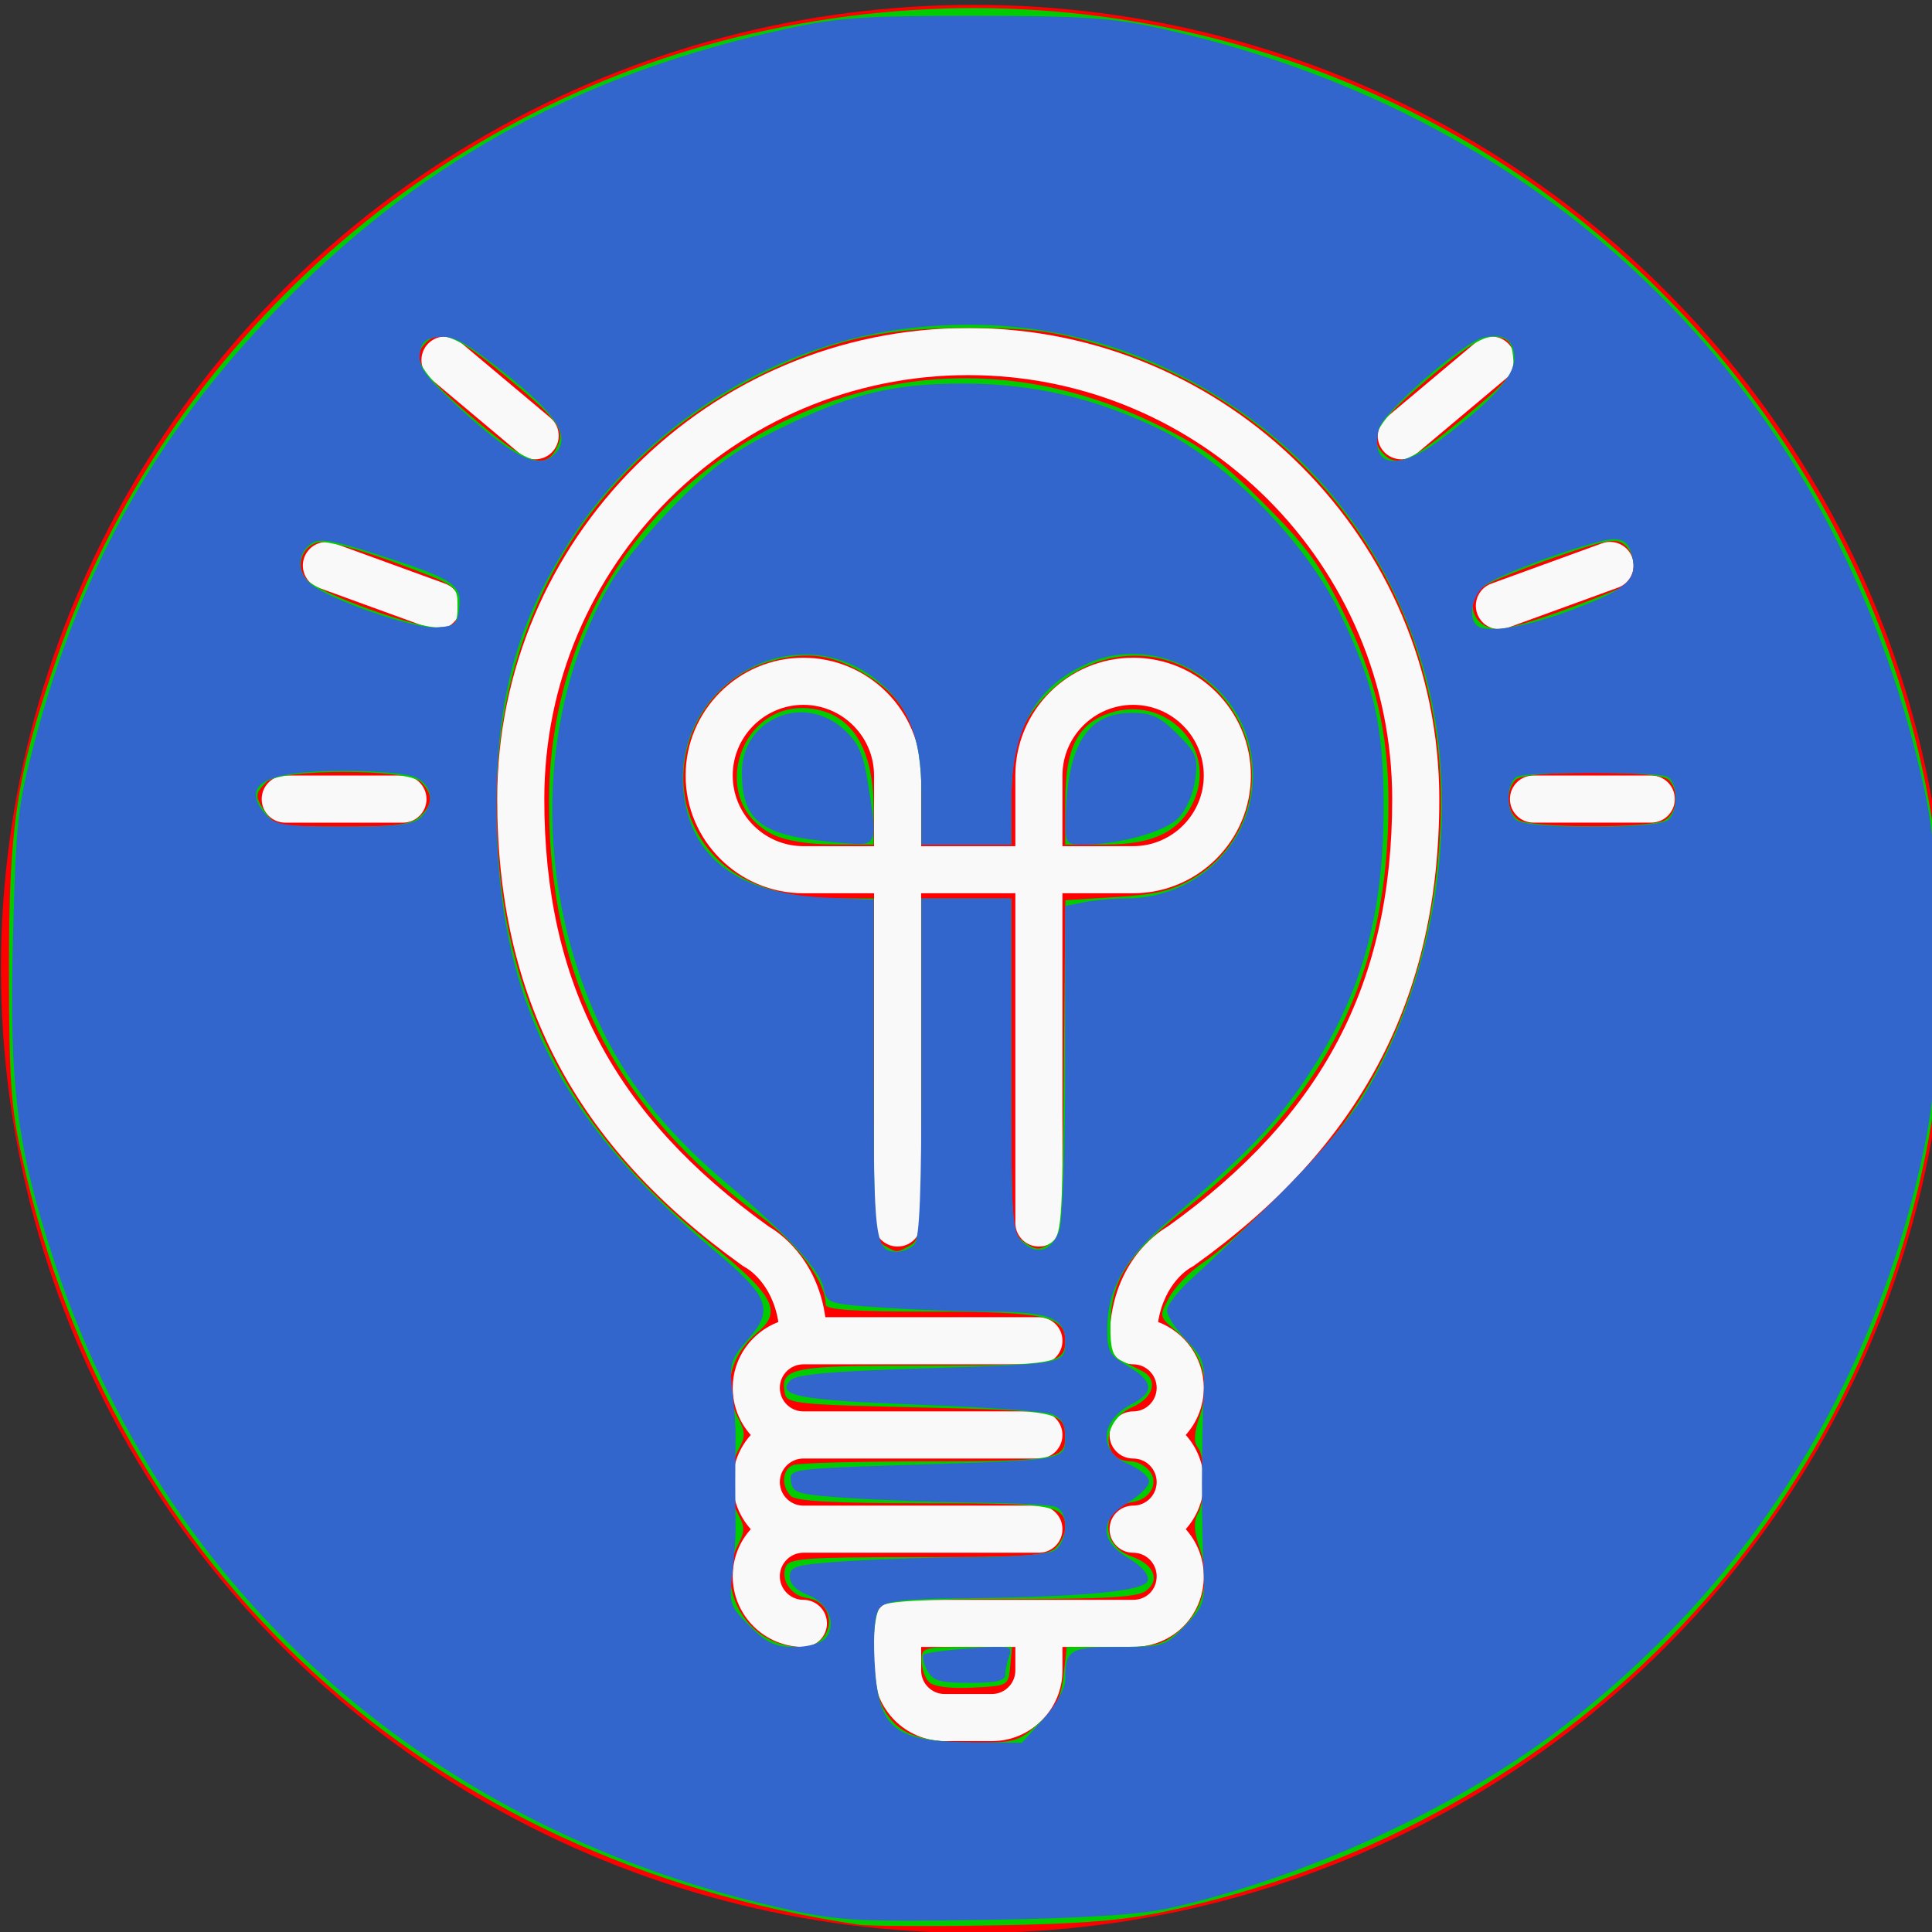 <?xml version="1.0" encoding="UTF-8" standalone="no"?>
<!-- Generator: Adobe Illustrator 19.0.0, SVG Export Plug-In . SVG Version: 6.00 Build 0)  -->

<svg
   xmlns:dc="http://purl.org/dc/elements/1.1/"
   xmlns:cc="http://creativecommons.org/ns#"
   xmlns:rdf="http://www.w3.org/1999/02/22-rdf-syntax-ns#"
   xmlns:svg="http://www.w3.org/2000/svg"
   xmlns="http://www.w3.org/2000/svg"
   xmlns:sodipodi="http://sodipodi.sourceforge.net/DTD/sodipodi-0.dtd"
   xmlns:inkscape="http://www.inkscape.org/namespaces/inkscape"
   version="1.1"
   id="Layer_1"
   x="0px"
   y="0px"
   viewBox="0 0 700 700"
   xml:space="preserve"
   inkscape:version="0.91 r13725"
   sodipodi:docname="light-bulb-blue.svg"
   width="700"
   height="700"><rect x="0" y="0" width="700" height="700" fill="#333333" stroke="none"/><defs
     id="defs57" /><sodipodi:namedview
     pagecolor="#ffffff"
     bordercolor="#666666"
     borderopacity="1"
     objecttolerance="10"
     gridtolerance="10"
     guidetolerance="10"
     inkscape:pageopacity="0"
     inkscape:pageshadow="2"
     inkscape:window-width="1855"
     inkscape:window-height="1056"
     id="namedview55"
     showgrid="false"
     inkscape:zoom="0.4609375"
     inkscape:cx="322.16949"
     inkscape:cy="256"
     inkscape:window-x="65"
     inkscape:window-y="24"
     inkscape:window-maximized="1"
     inkscape:current-layer="Layer_1" /><g
     id="g25"
     transform="translate(0,188)" /><g
     id="g27"
     transform="translate(0,188)" /><g
     id="g29"
     transform="translate(0,188)" /><g
     id="g31"
     transform="translate(0,188)" /><g
     id="g33"
     transform="translate(0,188)" /><g
     id="g35"
     transform="translate(0,188)" /><g
     id="g37"
     transform="translate(0,188)" /><g
     id="g39"
     transform="translate(0,188)" /><g
     id="g41"
     transform="translate(0,188)" /><g
     id="g43"
     transform="translate(0,188)" /><g
     id="g45"
     transform="translate(0,188)" /><g
     id="g47"
     transform="translate(0,188)" /><g
     id="g49"
     transform="translate(0,188)" /><g
     id="g51"
     transform="translate(0,188)" /><g
     id="g53"
     transform="translate(0,188)" /><ellipse
     style="fill:#ff0000"
     id="path3387"
     cx="352.881"
     cy="351.051"
     rx="352.542"
     ry="349.288" /><g
     id="g3"
     transform="translate(94.814,118.847)"
     style="fill:#f9f9f9"><g
       id="g5"
       style="fill:#f9f9f9"><g
         id="g7"
         style="fill:#f9f9f9"><path
           d="m 281.6,332.8 c 4.719,0 8.533,-3.823 8.533,-8.533 l 0,-119.467 25.6,0 c 23.526,0 42.667,-19.14 42.667,-42.667 0,-23.526 -19.14,-42.667 -42.667,-42.667 -23.526,0 -42.667,19.14 -42.667,42.667 l 0,25.6 -34.133,0 0,-25.6 c 0,-23.526 -19.14,-42.667 -42.667,-42.667 -23.526,0 -42.667,19.14 -42.667,42.667 0,23.526 19.14,42.667 42.667,42.667 l 25.6,0 0,119.467 c 0,4.71 3.823,8.533 8.533,8.533 4.71,0 8.533,-3.823 8.533,-8.533 l 0,-119.467 34.133,0 0,119.467 c 0.002,4.71 3.816,8.533 8.535,8.533 z m 8.533,-170.667 c 0,-14.114 11.486,-25.6 25.6,-25.6 14.114,0 25.6,11.486 25.6,25.6 0,14.114 -11.486,25.6 -25.6,25.6 l -25.6,0 0,-25.6 z m -68.266,25.6 -25.6,0 c -14.114,0 -25.6,-11.486 -25.6,-25.6 0,-14.114 11.486,-25.6 25.6,-25.6 14.114,0 25.6,11.486 25.6,25.6 l 0,25.6 z"
           id="path9"
           inkscape:connector-curvature="0"
           style="fill:#f9f9f9" /><path
           d="m 60.928,18.15 32.666,27.418 c 1.604,1.348 3.55,1.997 5.487,1.997 2.432,0 4.855,-1.033 6.536,-3.046 3.029,-3.61 2.56,-8.994 -1.05,-12.023 L 71.902,5.077 c -3.61,-3.021 -8.986,-2.551 -12.023,1.05 -3.03,3.618 -2.561,8.994 1.049,12.023 z"
           id="path11"
           inkscape:connector-curvature="0"
           style="fill:#f9f9f9" /><path
           d="M 66.449,92.612 26.368,78.029 c -4.429,-1.604 -9.318,0.674 -10.94,5.103 -1.604,4.429 0.674,9.327 5.103,10.94 l 40.081,14.583 c 0.964,0.35 1.946,0.521 2.918,0.521 3.482,0 6.758,-2.159 8.021,-5.623 1.614,-4.43 -0.673,-9.328 -5.102,-10.941 z"
           id="path13"
           inkscape:connector-curvature="0"
           style="fill:#f9f9f9" /><path
           d="m 412.894,47.565 c 1.928,0 3.874,-0.657 5.47,-1.997 l 32.683,-27.435 c 3.61,-3.029 4.087,-8.405 1.05,-12.023 -3.004,-3.593 -8.388,-4.079 -12.015,-1.05 l -32.683,27.435 c -3.61,3.029 -4.079,8.405 -1.05,12.023 1.681,2.006 4.104,3.047 6.545,3.047 z"
           id="path15"
           inkscape:connector-curvature="0"
           style="fill:#f9f9f9" /><path
           d="m 51.183,162.15 -42.65,0 c -4.71,0 -8.533,3.823 -8.533,8.533 0,4.71 3.823,8.533 8.533,8.533 l 42.65,0 c 4.71,0 8.533,-3.823 8.533,-8.533 0,-4.71 -3.823,-8.533 -8.533,-8.533 z"
           id="path17"
           inkscape:connector-curvature="0"
           style="fill:#f9f9f9" /><path
           d="m 496.555,83.106 c -1.604,-4.42 -6.511,-6.716 -10.931,-5.094 l -40.09,14.592 c -4.437,1.613 -6.716,6.511 -5.103,10.94 1.263,3.465 4.531,5.615 8.021,5.615 0.964,0 1.954,-0.162 2.91,-0.521 L 491.46,94.046 c 4.429,-1.613 6.716,-6.511 5.095,-10.94 z"
           id="path19"
           inkscape:connector-curvature="0"
           style="fill:#f9f9f9" /><path
           d="M 256,0 C 161.894,0 85.333,76.561 85.333,170.667 c 0,72.021 28.245,125.747 88.909,169.079 0.29,0.205 0.717,0.461 1.033,0.631 0.444,0.239 9.626,5.367 11.93,19.755 -9.634,3.678 -16.538,12.954 -16.538,23.868 0,6.554 2.475,12.536 6.536,17.067 -4.062,4.531 -6.536,10.513 -6.536,17.067 0,6.554 2.475,12.535 6.536,17.067 -4.062,4.531 -6.536,10.513 -6.536,17.067 0,14.114 11.486,25.6 25.6,25.6 4.71,0 8.533,-3.823 8.533,-8.533 0,-4.71 -3.823,-8.533 -8.533,-8.533 -4.702,0 -8.533,-3.831 -8.533,-8.533 0,-4.702 3.831,-8.533 8.533,-8.533 l 85.333,0 c 4.719,0 8.533,-3.823 8.533,-8.533 0,-4.71 -3.814,-8.533 -8.533,-8.533 l -85.333,0 c -4.702,0 -8.533,-3.831 -8.533,-8.533 0,-4.702 3.831,-8.533 8.533,-8.533 l 85.333,0 c 4.719,0 8.533,-3.823 8.533,-8.533 0,-4.71 -3.814,-8.533 -8.533,-8.533 l -85.333,0 c -4.702,0 -8.533,-3.831 -8.533,-8.533 0,-4.702 3.831,-8.533 8.533,-8.533 l 85.333,0 c 4.719,0 8.533,-3.823 8.533,-8.533 0,-4.71 -3.814,-8.533 -8.533,-8.533 l -77.38,0 c -3.021,-21.487 -16.947,-30.797 -20.437,-32.811 -56.286,-40.337 -81.382,-88.132 -81.382,-154.923 0,-84.693 68.907,-153.6 153.6,-153.6 84.693,0 153.6,68.907 153.6,153.6 0,66.79 -25.097,114.586 -81.382,154.923 -3.925,2.261 -21.018,13.739 -21.018,41.344 0,4.71 3.814,8.533 8.533,8.533 4.71,0 8.533,3.831 8.533,8.533 0,4.702 -3.823,8.533 -8.533,8.533 -4.719,0 -8.533,3.823 -8.533,8.533 0,4.71 3.814,8.533 8.533,8.533 4.71,0 8.533,3.831 8.533,8.533 0,4.702 -3.823,8.533 -8.533,8.533 -4.719,0 -8.533,3.823 -8.533,8.533 0,4.71 3.814,8.533 8.533,8.533 4.71,0 8.533,3.831 8.533,8.533 0,4.864 -3.669,8.533 -8.533,8.533 l -85.334,0 c -4.71,0 -8.533,3.823 -8.533,8.533 l 0,17.065 c 0,14.114 11.486,25.6 25.6,25.6 l 17.067,0 c 14.114,0 25.6,-11.486 25.6,-25.6 l 0,-8.533 25.6,0 c 14.362,0 25.6,-11.247 25.6,-25.6 0,-6.554 -2.475,-12.535 -6.537,-17.067 4.062,-4.531 6.537,-10.513 6.537,-17.067 0,-6.554 -2.475,-12.535 -6.537,-17.067 4.062,-4.531 6.537,-10.513 6.537,-17.067 0,-10.914 -6.904,-20.19 -16.546,-23.868 2.304,-14.387 11.477,-19.507 11.827,-19.703 0.401,-0.196 0.785,-0.427 1.143,-0.683 60.655,-43.332 88.909,-97.058 88.909,-169.079 C 426.667,76.561 350.106,0 256,0 Z m 17.067,486.4 c 0,4.702 -3.823,8.533 -8.533,8.533 l -17.067,0 c -4.702,0 -8.533,-3.831 -8.533,-8.533 l 0,-8.533 34.133,0 0,8.533 z"
           id="path21"
           inkscape:connector-curvature="0"
           style="fill:#f9f9f9" /><path
           d="m 503.467,162.133 -42.667,0 c -4.719,0 -8.533,3.823 -8.533,8.533 0,4.71 3.814,8.533 8.533,8.533 l 42.667,0 c 4.719,0 8.533,-3.823 8.533,-8.533 0,-4.71 -3.814,-8.533 -8.533,-8.533 z"
           id="path23"
           inkscape:connector-curvature="0"
           style="fill:#f9f9f9" /></g></g></g><path
     style="fill:#00cc00"
     d="M 311.105,697.34 C 155.261,674.008 41.428,569.68 8.033,419.572 3.967,401.295 3.277,391.513 3.24,351.58 3.191,298.986 6.042,280.378 20.576,238.446 60.426,123.473 159.267,36.145 278.141,10.881 340.724,-2.42 403.571,0.986 464.054,20.955 633.677,76.959 734.644,252.708 696.241,425.112 666.194,560.005 561.497,662.489 423.218,692.362 c -16.234,3.507 -30.587,4.696 -63.3,5.244 -23.268,0.39 -45.234,0.27 -48.814,-0.266 z m 65.33,-73.021 c 6.223,-5.703 8.005,-9.168 8.928,-17.356 l 1.153,-10.231 16.907,0 c 14.982,0 17.66,-0.633 23.519,-5.563 8.924,-7.509 11.783,-18.362 7.846,-29.788 -2.214,-6.426 -2.411,-9.942 -0.732,-13.079 2.879,-5.379 2.791,-20.432 -0.141,-23.964 -1.51,-1.819 -1.243,-5.437 0.849,-11.509 3.99,-11.582 1.109,-22.34 -8.048,-30.045 -6.831,-5.748 -6.833,-5.758 -3.138,-12.614 2.034,-3.774 7.32,-9.302 11.747,-12.285 13.234,-8.918 41.625,-37.035 51.83,-51.33 20.92,-29.302 32.447,-64.543 34.659,-105.959 4.358,-81.595 -45.743,-152.68 -123.932,-175.837 -16.201,-4.798 -23.958,-5.806 -45.559,-5.921 -30.211,-0.16 -47.479,3.359 -71.939,14.66 -63.322,29.257 -100.474,87.519 -100.52,157.638 -0.044,66.629 24.234,116.658 77.338,159.369 23.054,18.542 26.346,24.559 17.517,32.013 -10.389,8.772 -13.006,20.168 -7.206,31.384 2.596,5.02 2.607,6.711 0.077,11.282 -3.771,6.813 -3.811,16.888 -0.094,23.596 2.404,4.338 2.393,6.139 -0.064,10.847 -8.691,16.655 3.917,37.104 22.877,37.104 12.042,0 13.878,-15.985 2.038,-17.747 -5.702,-0.848 -9.532,-6.449 -7.691,-11.246 1.203,-3.133 6.817,-3.549 47.919,-3.549 39.432,0 47.079,-0.522 49.966,-3.409 1.875,-1.875 3.409,-5.097 3.409,-7.159 0,-8.298 -3.749,-8.957 -50.983,-8.957 -32.711,0 -46.519,-0.743 -48.38,-2.603 -3.675,-3.675 -3.232,-9.708 0.828,-11.266 1.887,-0.724 23.658,-1.317 48.38,-1.317 45.94,0 50.199,-0.728 50.122,-8.569 -0.093,-9.433 -1.956,-9.822 -52.468,-10.956 -44.305,-0.994 -48.389,-1.409 -49.075,-4.986 -1.813,-9.452 1.887,-10.201 50.425,-10.201 47.444,0 51.151,-0.651 51.151,-8.989 0,-8.897 -7.5,-10.537 -48.212,-10.537 -28.267,0 -38.568,-0.686 -38.568,-2.569 0,-8.274 -10.03,-21.887 -23.469,-31.851 -52.484,-38.914 -76.434,-85.358 -76.784,-148.902 -0.379,-68.675 40.351,-125.786 105.151,-147.443 37.008,-12.368 76.569,-9.263 114.319,8.974 17.2,8.309 23.523,12.924 39.232,28.634 15.512,15.512 20.475,22.266 28.899,39.332 11.755,23.813 16.493,43.572 16.547,69.003 0.13,62.428 -22.098,107.099 -73.451,147.608 -21.384,16.868 -27.09,25.731 -27.275,42.364 -0.088,7.977 0.815,11.04 3.679,12.475 2.088,1.046 5.505,2.74 7.593,3.765 6.231,3.059 4.553,9.736 -3.318,13.199 -11.241,4.947 -11.599,19.649 -0.479,19.649 2.094,0 5.091,1.546 6.659,3.436 3.59,4.326 0.294,10.371 -6.181,11.338 -11.418,1.706 -11.747,15.684 -0.463,19.618 8.294,2.891 10.734,8.626 5.346,12.566 -3.076,2.249 -14.534,2.941 -48.732,2.941 -31.882,0 -45.458,0.747 -47.314,2.603 -3.749,3.749 -3.282,28.841 0.678,36.5 4.971,9.612 12.84,12.779 32.005,12.877 16.07,0.083 17.203,-0.241 24.621,-7.038 z M 329.688,451.3 c 3.998,-2.14 4.196,-5.166 4.196,-64 l 0,-61.754 16.271,0 16.271,0 0,60.623 c 0,60.031 0.047,60.655 4.781,63.971 4.076,2.855 5.435,2.914 9.22,0.402 4.273,-2.836 4.461,-5.223 5.015,-63.668 l 0.576,-60.721 18.343,-1.144 c 14.567,-0.909 20.354,-2.323 28.112,-6.87 20.935,-12.269 27.451,-39.726 14.336,-60.406 -15.005,-23.66 -45.83,-27.023 -66.368,-7.24 -10.74,10.345 -13.986,19.821 -14.003,40.884 l -0.012,14.644 -16.271,0 -16.271,0 0,-17.756 c 0,-22.645 -5.104,-34.31 -18.816,-43.006 -12.911,-8.188 -22.324,-9.623 -36.354,-5.545 -26.674,7.754 -39.485,39.963 -25.223,63.414 9.114,14.987 25.554,22.259 50.563,22.365 l 12.475,0.053 0,61.723 c 0,56.495 0.322,61.91 3.797,63.934 4.763,2.774 4.369,2.77 9.363,0.097 l 0,4e-5 z M 152.019,295.921 c 4.865,-4.403 5.028,-8.056 0.558,-12.526 -4.962,-4.962 -51.135,-4.962 -56.097,0 -4.235,4.235 -4.238,5.289 -0.032,11.295 3.146,4.491 5.032,4.822 27.49,4.822 19.393,0 24.89,-0.703 28.08,-3.59 z m 451.025,1.345 c 4.691,-2.51 5.579,-10.691 1.593,-14.676 -1.726,-1.726 -11.089,-2.603 -27.769,-2.603 -16.681,0 -26.044,0.878 -27.769,2.603 -3.836,3.836 -3.165,12.04 1.193,14.579 4.99,2.906 47.358,2.985 52.753,0.097 l 0,4e-5 z M 165.749,219.523 c 0,-7.301 -0.03,-7.322 -22.78,-15.753 -12.811,-4.748 -24.853,-7.955 -27.516,-7.328 -6.364,1.497 -8.666,9.241 -4.103,13.804 5.114,5.114 40.227,17.625 47.891,17.064 5.85,-0.428 6.508,-1.216 6.508,-7.787 z m 400.17,1.795 c 9.947,-3.63 19.897,-7.57 22.11,-8.754 4.954,-2.651 5.252,-11.299 0.524,-15.222 -2.977,-2.47 -6.627,-1.82 -24.407,4.349 -11.499,3.99 -23.103,8.617 -25.788,10.283 -8.327,5.166 -5.015,15.945 4.9,15.945 2.516,0 12.713,-2.97 22.66,-6.6 z M 201.95,161.728 c 2.945,-6.464 0.284,-9.844 -22.341,-28.369 -14.387,-11.781 -20.511,-13.988 -25.358,-9.141 -5.392,5.392 -2.128,10.687 16.38,26.566 20.598,17.673 27.203,19.981 31.32,10.945 z m 328.144,-10.13 c 16.941,-14.045 18.723,-16.23 18.136,-22.237 -0.523,-5.356 -1.758,-6.791 -6.3,-7.318 -4.348,-0.505 -9.971,2.977 -24.407,15.115 -18.76,15.774 -22.109,21.457 -16.154,27.412 4.885,4.885 9.938,2.603 28.725,-12.972 z"
     id="path3453"
     inkscape:connector-curvature="0" /><path
     style="fill:#00cc00"
     d="m 385.961,290.292 c 0.01,-19.24 4.511,-28.122 16.21,-31.983 20.022,-6.608 38.574,12.273 30.663,31.207 -4.802,11.494 -14.56,16.487 -32.237,16.497 l -14.644,0.008 0.008,-15.729 z"
     id="path3455"
     inkscape:connector-curvature="0" /><path
     style="fill:#00cc00"
     d="m 280.077,302.391 c -24.713,-12.179 -11.668,-50.488 15.458,-45.399 13.758,2.581 20.993,15.04 20.993,36.153 l 0,12.876 -14.644,-0.049 c -9.053,-0.03 -17.379,-1.397 -21.808,-3.58 z"
     id="path3457"
     inkscape:connector-curvature="0" /><path
     style="fill:#00cc00"
     d="m 336.578,609.405 c -1.481,-1.481 -2.693,-4.939 -2.693,-7.683 0,-4.767 0.733,-4.99 16.409,-4.99 l 16.409,0 -0.68,7.051 c -0.676,7.016 -0.745,7.054 -13.715,7.683 -8.269,0.401 -14.02,-0.352 -15.729,-2.061 z"
     id="path3459"
     inkscape:connector-curvature="0" /><path
     style="fill:#3366cc"
     d="M 286.557,692.11 C 157.009,664.06 59.225,577.695 19.368,456.122 6.096,415.64 3.324,393.675 4.693,339.849 5.76,297.918 6.408,292 12.438,269.139 29.533,204.328 58.298,154.001 104.89,107.386 155.343,56.908 211.977,26.37 284.478,10.547 303.763,6.339 313.05,5.689 353.41,5.729 c 39.833,0.039 49.753,0.735 67.935,4.769 142.148,31.538 243.935,132.547 275.372,273.266 4.037,18.073 4.73,27.838 4.73,66.73 2.6e-4,39.208 -0.685,48.735 -4.919,68.339 -18.355,84.997 -64.177,157.056 -132.662,208.623 -37.701,28.387 -91.597,52.983 -139.948,63.865 -10.636,2.394 -30.464,3.68 -66.169,4.291 -45.098,0.772 -53.316,0.368 -71.192,-3.503 z m 91.55,-69.35 c 4.452,-4.928 7.846,-10.951 7.846,-13.924 0,-11.168 1.495,-12.103 19.332,-12.103 16.232,0 16.904,-0.212 24.05,-7.585 6.589,-6.798 7.298,-8.71 6.841,-18.441 -0.938,-19.972 -0.927,-45.624 0.03,-67.272 0.424,-9.592 -0.327,-11.688 -6.446,-18.002 -3.809,-3.93 -6.926,-8.67 -6.926,-10.534 0,-1.864 3.597,-6.699 7.992,-10.744 34.4,-31.659 54.224,-52.577 62.728,-66.192 28.621,-45.821 37.072,-111.948 20.592,-161.136 -15.439,-46.084 -44.878,-80.081 -88.058,-101.693 -30.249,-15.14 -64.294,-20.539 -99.761,-15.819 -47.097,6.267 -93.425,35.742 -119.475,76.011 -19.511,30.161 -27.001,57.095 -27.001,97.096 0,68.139 21.895,112.794 78.651,160.413 20.319,17.048 22.063,21.57 12.511,32.449 -6.404,7.294 -6.833,8.738 -5.647,18.992 0.706,6.104 1.227,13.295 1.158,15.98 -0.069,2.685 -0.126,10.251 -0.126,16.814 0,6.563 0.057,14.129 0.126,16.814 0.069,2.685 -0.461,10.01 -1.178,16.278 -1.244,10.874 -0.956,11.745 6.282,18.983 6.126,6.126 9.248,7.586 16.215,7.586 4.99,0 9.758,-1.36 11.307,-3.226 4.176,-5.032 0.984,-12.816 -6.399,-15.603 -4.219,-1.592 -6.595,-4.003 -6.595,-6.689 0,-3.771 2.162,-4.343 21.153,-5.601 11.634,-0.77 32.2,-1.406 45.702,-1.412 13.502,-0.007 26.438,-1.022 28.746,-2.257 5.201,-2.783 5.741,-14.053 0.765,-15.963 -1.887,-0.724 -14.823,-1.426 -28.746,-1.56 -13.923,-0.134 -34.589,-0.866 -45.924,-1.627 -18.887,-1.269 -20.665,-1.772 -21.272,-6.023 -0.652,-4.572 -0.019,-4.659 44.475,-6.064 55.554,-1.755 54.899,-1.636 54.899,-10.002 0,-4.774 -1.308,-7.011 -4.881,-8.351 -2.685,-1.007 -24.407,-2.542 -48.271,-3.411 -43.483,-1.584 -52.045,-3.249 -46.211,-8.983 1.999,-1.965 15.461,-3.162 46.211,-4.111 53.806,-1.66 53.153,-1.539 53.153,-9.856 0,-8.488 -5.839,-10.749 -27.802,-10.764 -9.17,-0.007 -26.097,-0.635 -37.616,-1.398 -20.461,-1.355 -20.971,-1.519 -22.091,-7.124 -1.313,-6.563 -13.337,-19.588 -34.591,-37.471 -20.94,-17.619 -35.108,-34.882 -45.035,-54.876 -25.878,-52.119 -24.834,-116.654 2.644,-163.404 3.962,-6.742 14.72,-19.771 23.905,-28.954 13.333,-13.329 20.771,-18.693 36.881,-26.597 25.91,-12.711 41.074,-16.434 66.933,-16.434 25.29,0 48.105,5.354 71.359,16.747 24.199,11.856 52.41,40.549 64.591,65.694 12.766,26.354 16.265,41.879 16.184,71.823 -0.112,41.533 -9.428,71.689 -31.714,102.646 -9.895,13.746 -20.257,24.179 -45.449,45.765 -16.567,14.195 -22.89,25.108 -22.964,39.636 -0.043,8.343 0.729,9.752 7.546,13.774 9.228,5.444 9.618,9.402 1.348,13.678 -11.624,6.011 -12.314,17.109 -1.348,21.691 4.176,1.745 7.593,4.59 7.593,6.323 0,1.733 -3.417,5.167 -7.593,7.631 -10.481,6.184 -10.44,13.94 0.106,20.163 4.69,2.767 7.437,5.918 7.029,8.062 -0.753,3.957 -23.01,6.052 -69.242,6.519 -19.43,0.196 -25.84,0.995 -27.9,3.477 -1.772,2.135 -2.399,8.658 -1.86,19.334 1.242,24.597 6.783,29.149 35.75,29.375 l 17.646,0.138 7.846,-8.684 -9e-5,-3e-5 z M 331.281,450.942 c 1.902,-1.902 2.603,-19.14 2.603,-64 l 0,-61.397 16.271,0 16.271,0 0,60.41 c 0,57.272 0.221,60.61 4.258,64.263 5.249,4.75 10.307,3.074 13.13,-4.351 1.203,-3.163 2.137,-30.105 2.137,-61.615 l 0,-55.994 6.78,-1.356 c 3.729,-0.746 10.417,-1.356 14.863,-1.356 29.906,0 51.498,-25.846 45.389,-54.331 -5.542,-25.843 -34.018,-41.217 -57.881,-31.249 -19.441,8.121 -28.556,23.799 -28.628,49.241 l -0.048,16.814 -16.271,0 -16.271,0 0,-17.981 c 0,-21.932 -5.233,-34.137 -18.623,-43.436 -29.972,-20.815 -71.242,4.676 -67.675,41.799 2.326,24.204 19.717,37.424 51.044,38.801 l 17.898,0.787 0,61.174 c 0,62.909 0.454,66.381 8.678,66.381 1.909,0 4.643,-1.172 6.075,-2.603 z M 152.577,296.103 c 4.863,-4.863 4.212,-11.195 -1.463,-14.232 -2.863,-1.532 -13.827,-2.607 -26.586,-2.607 -28.993,0 -37.895,5.201 -27.867,16.281 3.074,3.397 7.109,3.967 28.048,3.967 19.342,0 25.171,-0.713 27.867,-3.409 z m 452.06,0.806 c 3.772,-3.772 3.226,-14.049 -0.828,-15.605 -4.465,-1.714 -49.417,-1.714 -53.882,0 -4.054,1.556 -4.6,11.834 -0.828,15.605 1.726,1.726 11.088,2.603 27.769,2.603 16.681,0 26.044,-0.878 27.769,-2.603 z M 166.42,219.905 c 0.802,-8.284 -2.023,-10.068 -30.589,-19.31 -14.502,-4.692 -19.96,-5.614 -22.78,-3.846 -5.267,3.301 -5.687,10.163 -0.888,14.506 6.339,5.737 37.48,16.616 45.993,16.068 6.83,-0.44 7.661,-1.185 8.264,-7.418 z m 403.714,0.854 c 19.791,-7.542 23.322,-10.825 21.114,-19.623 -1.073,-4.274 -2.817,-5.76 -6.765,-5.76 -6.24,0 -38.547,11.463 -45.918,16.293 -4.817,3.156 -6.883,11.56 -3.64,14.803 3.235,3.235 18.025,0.835 35.209,-5.714 z M 201.522,163.947 c 5.072,-6.112 0.336,-13.574 -17.879,-28.167 -14.424,-11.556 -19.157,-14.215 -24.403,-13.709 -5.191,0.501 -6.641,1.767 -7.162,6.257 -0.524,4.513 2.042,8.125 12.935,18.21 21.415,19.826 30.792,24.298 36.509,17.409 z m 320.4,-4.628 c 18.77,-14.079 26.742,-22.884 26.742,-29.536 0,-6.786 -3.881,-9.299 -11.433,-7.404 -7.524,1.889 -36.081,26.914 -37.595,32.946 -3.48,13.866 6.693,15.69 22.286,3.994 z"
     id="path3480"
     inkscape:connector-curvature="0" /><path
     style="fill:#3366cc"
     d="m 386.082,297.885 c 0.443,-27.838 7.59,-39.593 24.073,-39.593 7.148,0 10.192,1.418 16.428,7.654 6.919,6.919 7.539,8.513 6.454,16.602 -0.702,5.231 -3.297,11.045 -6.247,13.995 -4.967,4.967 -21.446,9.478 -34.624,9.478 -5.755,0 -6.203,-0.598 -6.083,-8.136 z"
     id="path3482"
     inkscape:connector-curvature="0" /><path
     style="fill:#3366cc"
     d="M 292.664,304.004 C 274.601,301.345 268.8,295.501 268.8,279.962 c 0,-19.495 22.24,-28.958 36.907,-15.705 5.203,4.702 7.047,8.725 8.7,18.983 3.47,21.534 3.187,22.823 -4.928,22.49 -3.878,-0.159 -11.444,-0.936 -16.814,-1.727 z"
     id="path3484"
     inkscape:connector-curvature="0" /><path
     style="fill:#3366cc"
     d="m 335.955,605.224 c -1.332,-2.489 -1.889,-5.057 -1.239,-5.708 0.651,-0.651 8.211,-1.686 16.801,-2.3 14.154,-1.013 15.483,-0.766 14.179,2.631 -0.791,2.062 -1.438,5.133 -1.438,6.825 0,2.312 -3.216,3.077 -12.941,3.077 -10.897,0 -13.323,-0.714 -15.362,-4.525 z"
     id="path3486"
     inkscape:connector-curvature="0" /></svg>